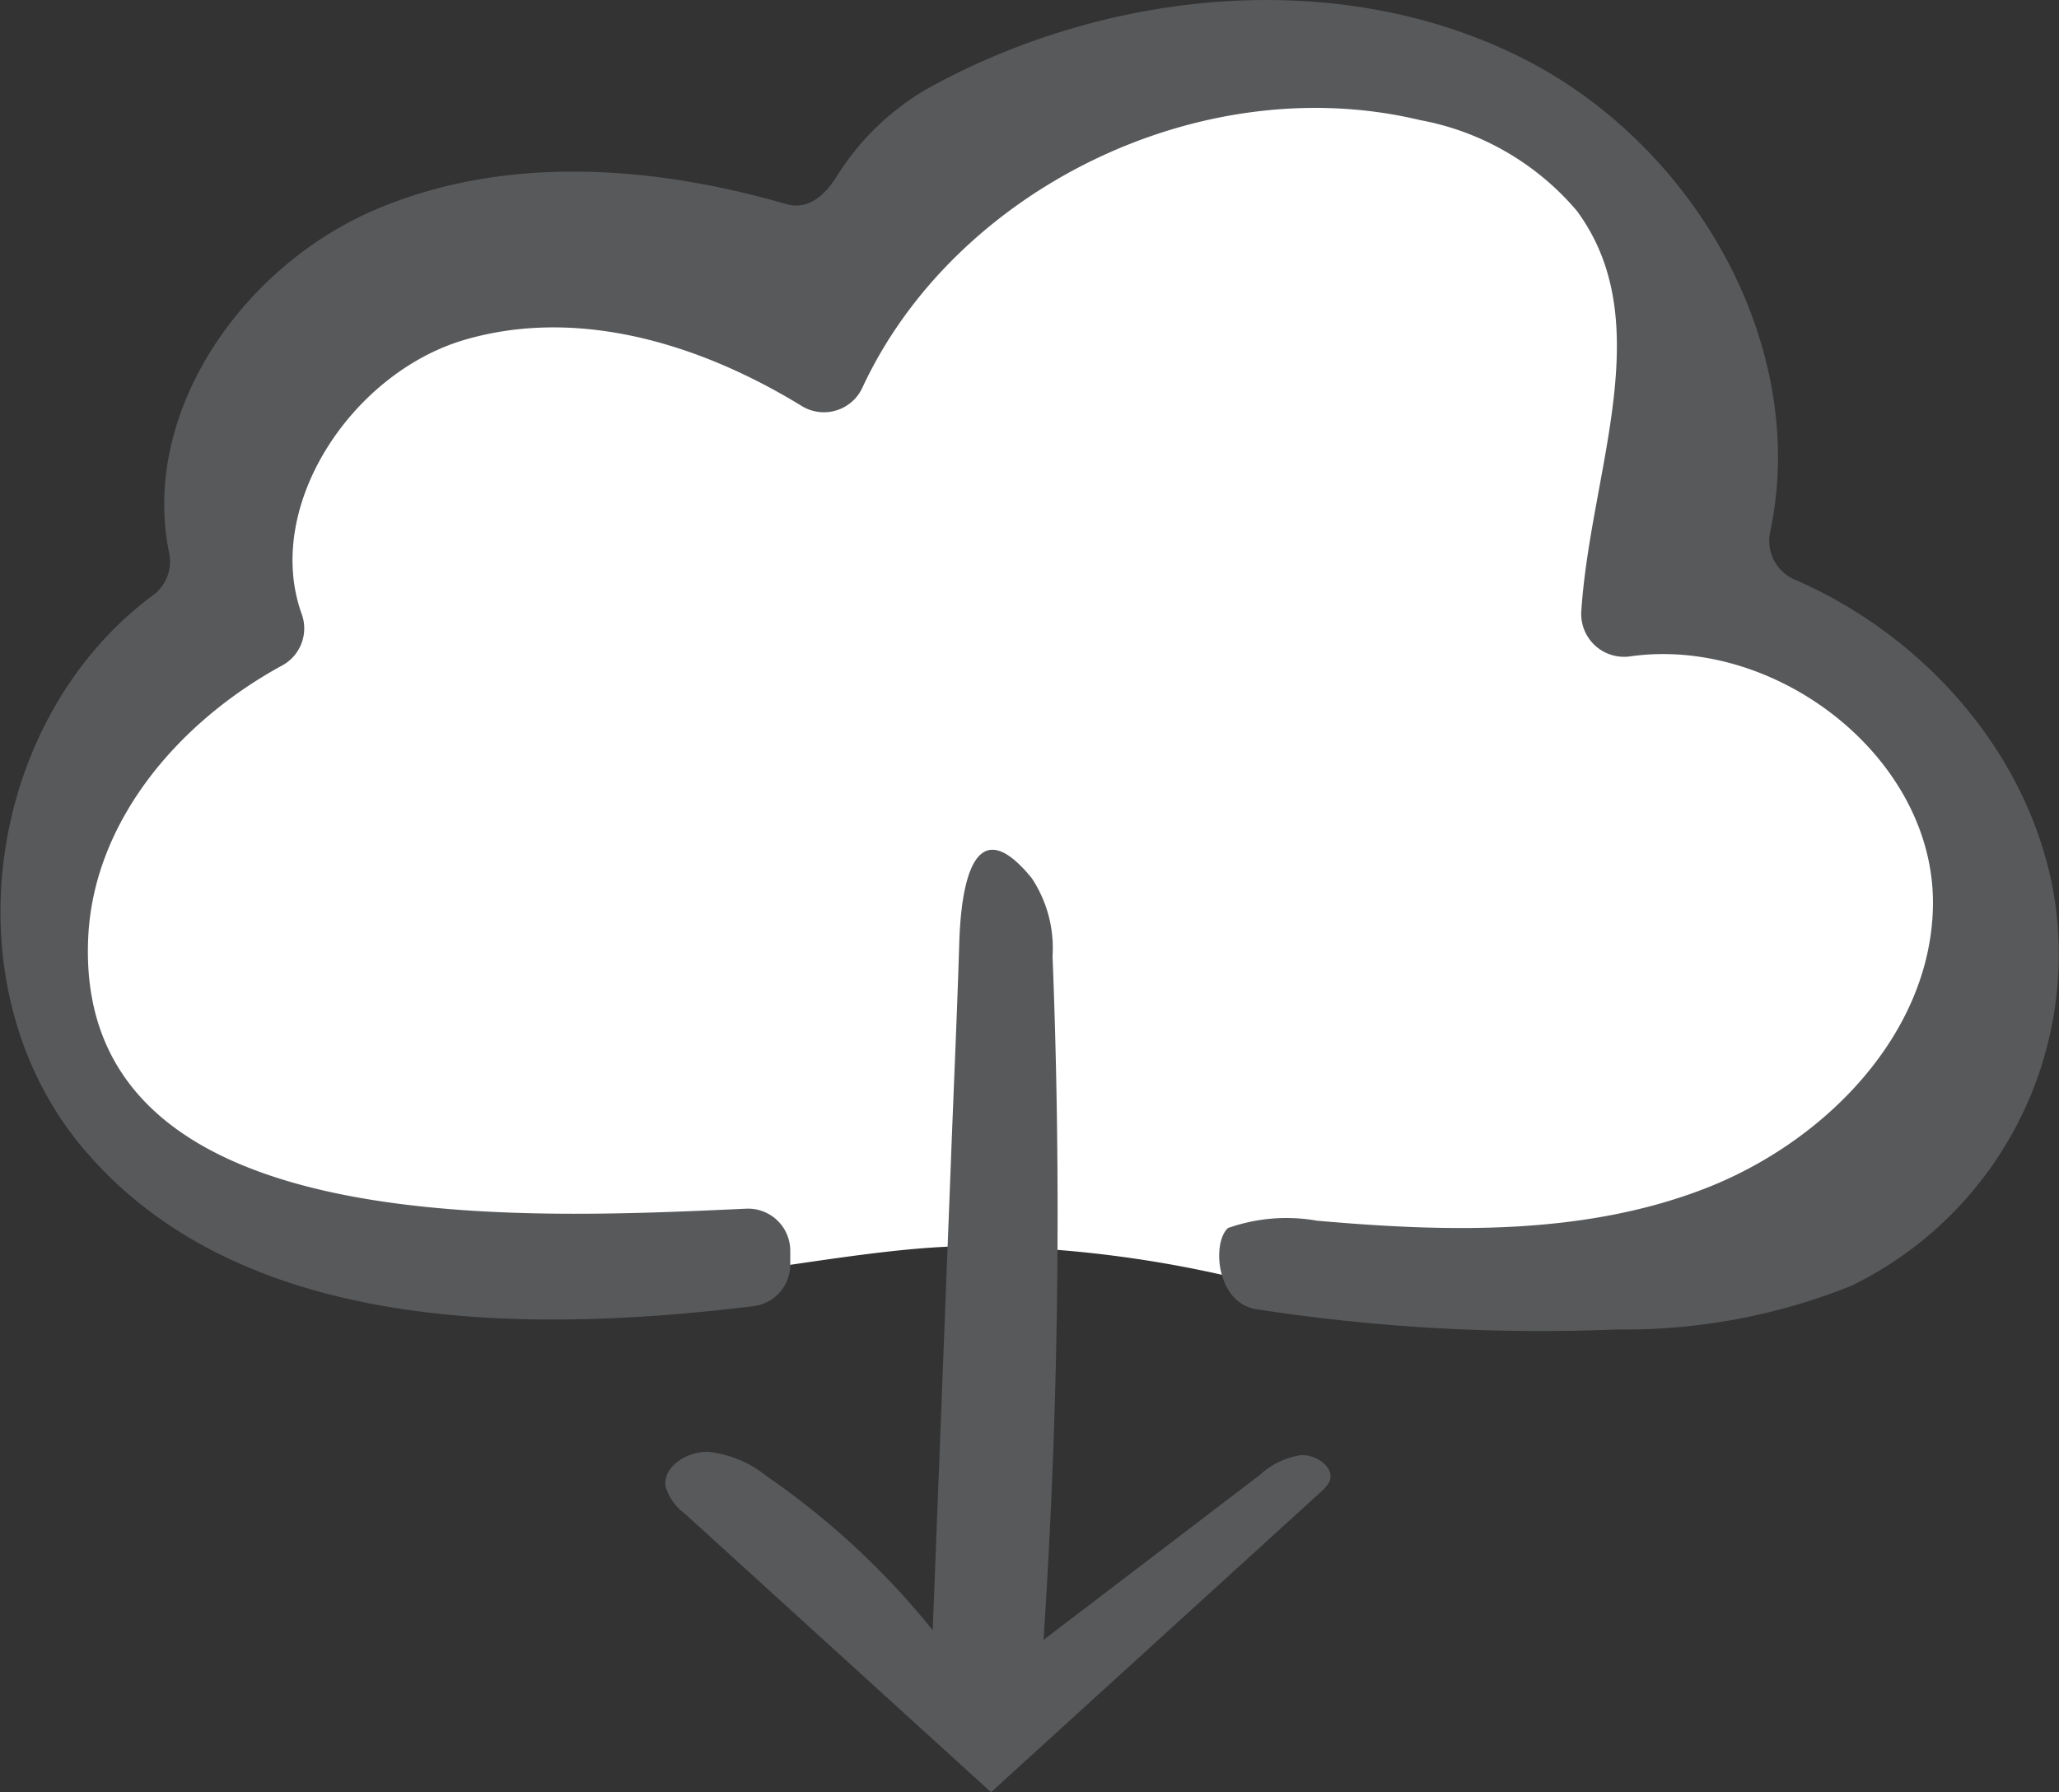 <svg xmlns='http://www.w3.org/2000/svg' viewBox='0 0 89.34 77.77'><rect x="0" y="0" width="89.34" height="77.77" fill="#333333" stroke="none"/><defs><style>.cls-1{fill:#fff;}.cls-2{fill:#58595b;}</style></defs><title>Asset 9</title><g id='Layer_2' data-name='Layer 2'><g id='Layer_1-2' data-name='Layer 1'><path class='cls-1' d='M25.7,55.72c-5.48-.13-11.11-.77-15.91-3.4s-8.63-7.62-8.5-13.1c.12-4.58,3-8.82,6.93-11.24a6.35,6.35,0,0,0,2-1.51c1.17-1.6.32-3.82.34-5.8a8.21,8.21,0,0,1,3.64-6.32,18.91,18.91,0,0,1,7-2.77c5-1.14,11.07-1.27,14.49,2.59A27.72,27.72,0,0,1,46.21,4.46,22.41,22.41,0,0,1,61.48,2.22,16.3,16.3,0,0,1,73,12c1.62,4.36,1,9.2.33,13.8,4.6,1.38,9,4,11.57,8.06s2.78,9.78-.26,13.5c-2.21,2.7-3.94,5.35-7.26,6.39-7.21,2.26-16.53,3.12-24,1.65a50.91,50.91,0,0,0-11-1.32C37.66,54,30.61,55.83,25.7,55.72Z'/><path class='cls-2' d='M34.29,54.26v.58a1.82,1.82,0,0,1-1.6,1.84c-10.47,1.28-22.37,1-29-6.75-6-7-4.39-18.71,3-24.14A1.81,1.81,0,0,0,7.34,24C6.1,18,10.39,11.67,16.19,9.14c5.58-2.42,12-2,17.94-.28.9.26,1.63-.35,2.14-1.15a11.33,11.33,0,0,1,4-3.88C48.1-.49,58.18-1.49,66.15,2.57c7.5,3.83,12.35,12.55,10.66,20.5a1.83,1.83,0,0,0,1.06,2.08c5.82,2.52,10.38,7.85,11.3,14a16,16,0,0,1-8.85,16.65,26.35,26.35,0,0,1-10.13,1.89,80.65,80.65,0,0,1-15.68-.88c-1.72-.27-1.94-2.86-1.23-3.52h0a7.6,7.6,0,0,1,3.86-.32c5.65.5,11.53.65,16.8-1.38s9.82-6.74,9.93-12.24C84,32.92,77.1,27.59,70.75,28.48a1.86,1.86,0,0,1-2.14-1.92C69,20.47,72,14,68.42,9.15a11.71,11.71,0,0,0-6.81-3.94c-9.49-2.27-20.19,3-24.19,11.61a1.84,1.84,0,0,1-2.63.8c-4.4-2.7-9.69-4.31-14.61-2.88S11.4,22,13.1,26.67a1.83,1.83,0,0,1-.88,2.22C7.7,31.36,4.08,35.66,3.83,40.64,3.17,53.9,22.5,52.9,32.37,52.45A1.83,1.83,0,0,1,34.29,54.26Z'/><path class='cls-2' d='M44.77,38.11a5.49,5.49,0,0,1,.9,3.38,282.38,282.38,0,0,1-.39,29.67L54.67,64a3.36,3.36,0,0,1,1.81-.86c.69,0,1.44.56,1.21,1.14a1.63,1.63,0,0,1-.4.48L43,77.77,29.71,65.68a2.22,2.22,0,0,1-.83-1.18c-.13-.83.89-1.52,1.85-1.5a4.87,4.87,0,0,1,2.54,1.06,34,34,0,0,1,7.2,6.68l.78-20.08c.12-3.22.27-6.44.37-9.66C41.66,39.59,41.9,34.58,44.77,38.11Z'/></g></g></svg>